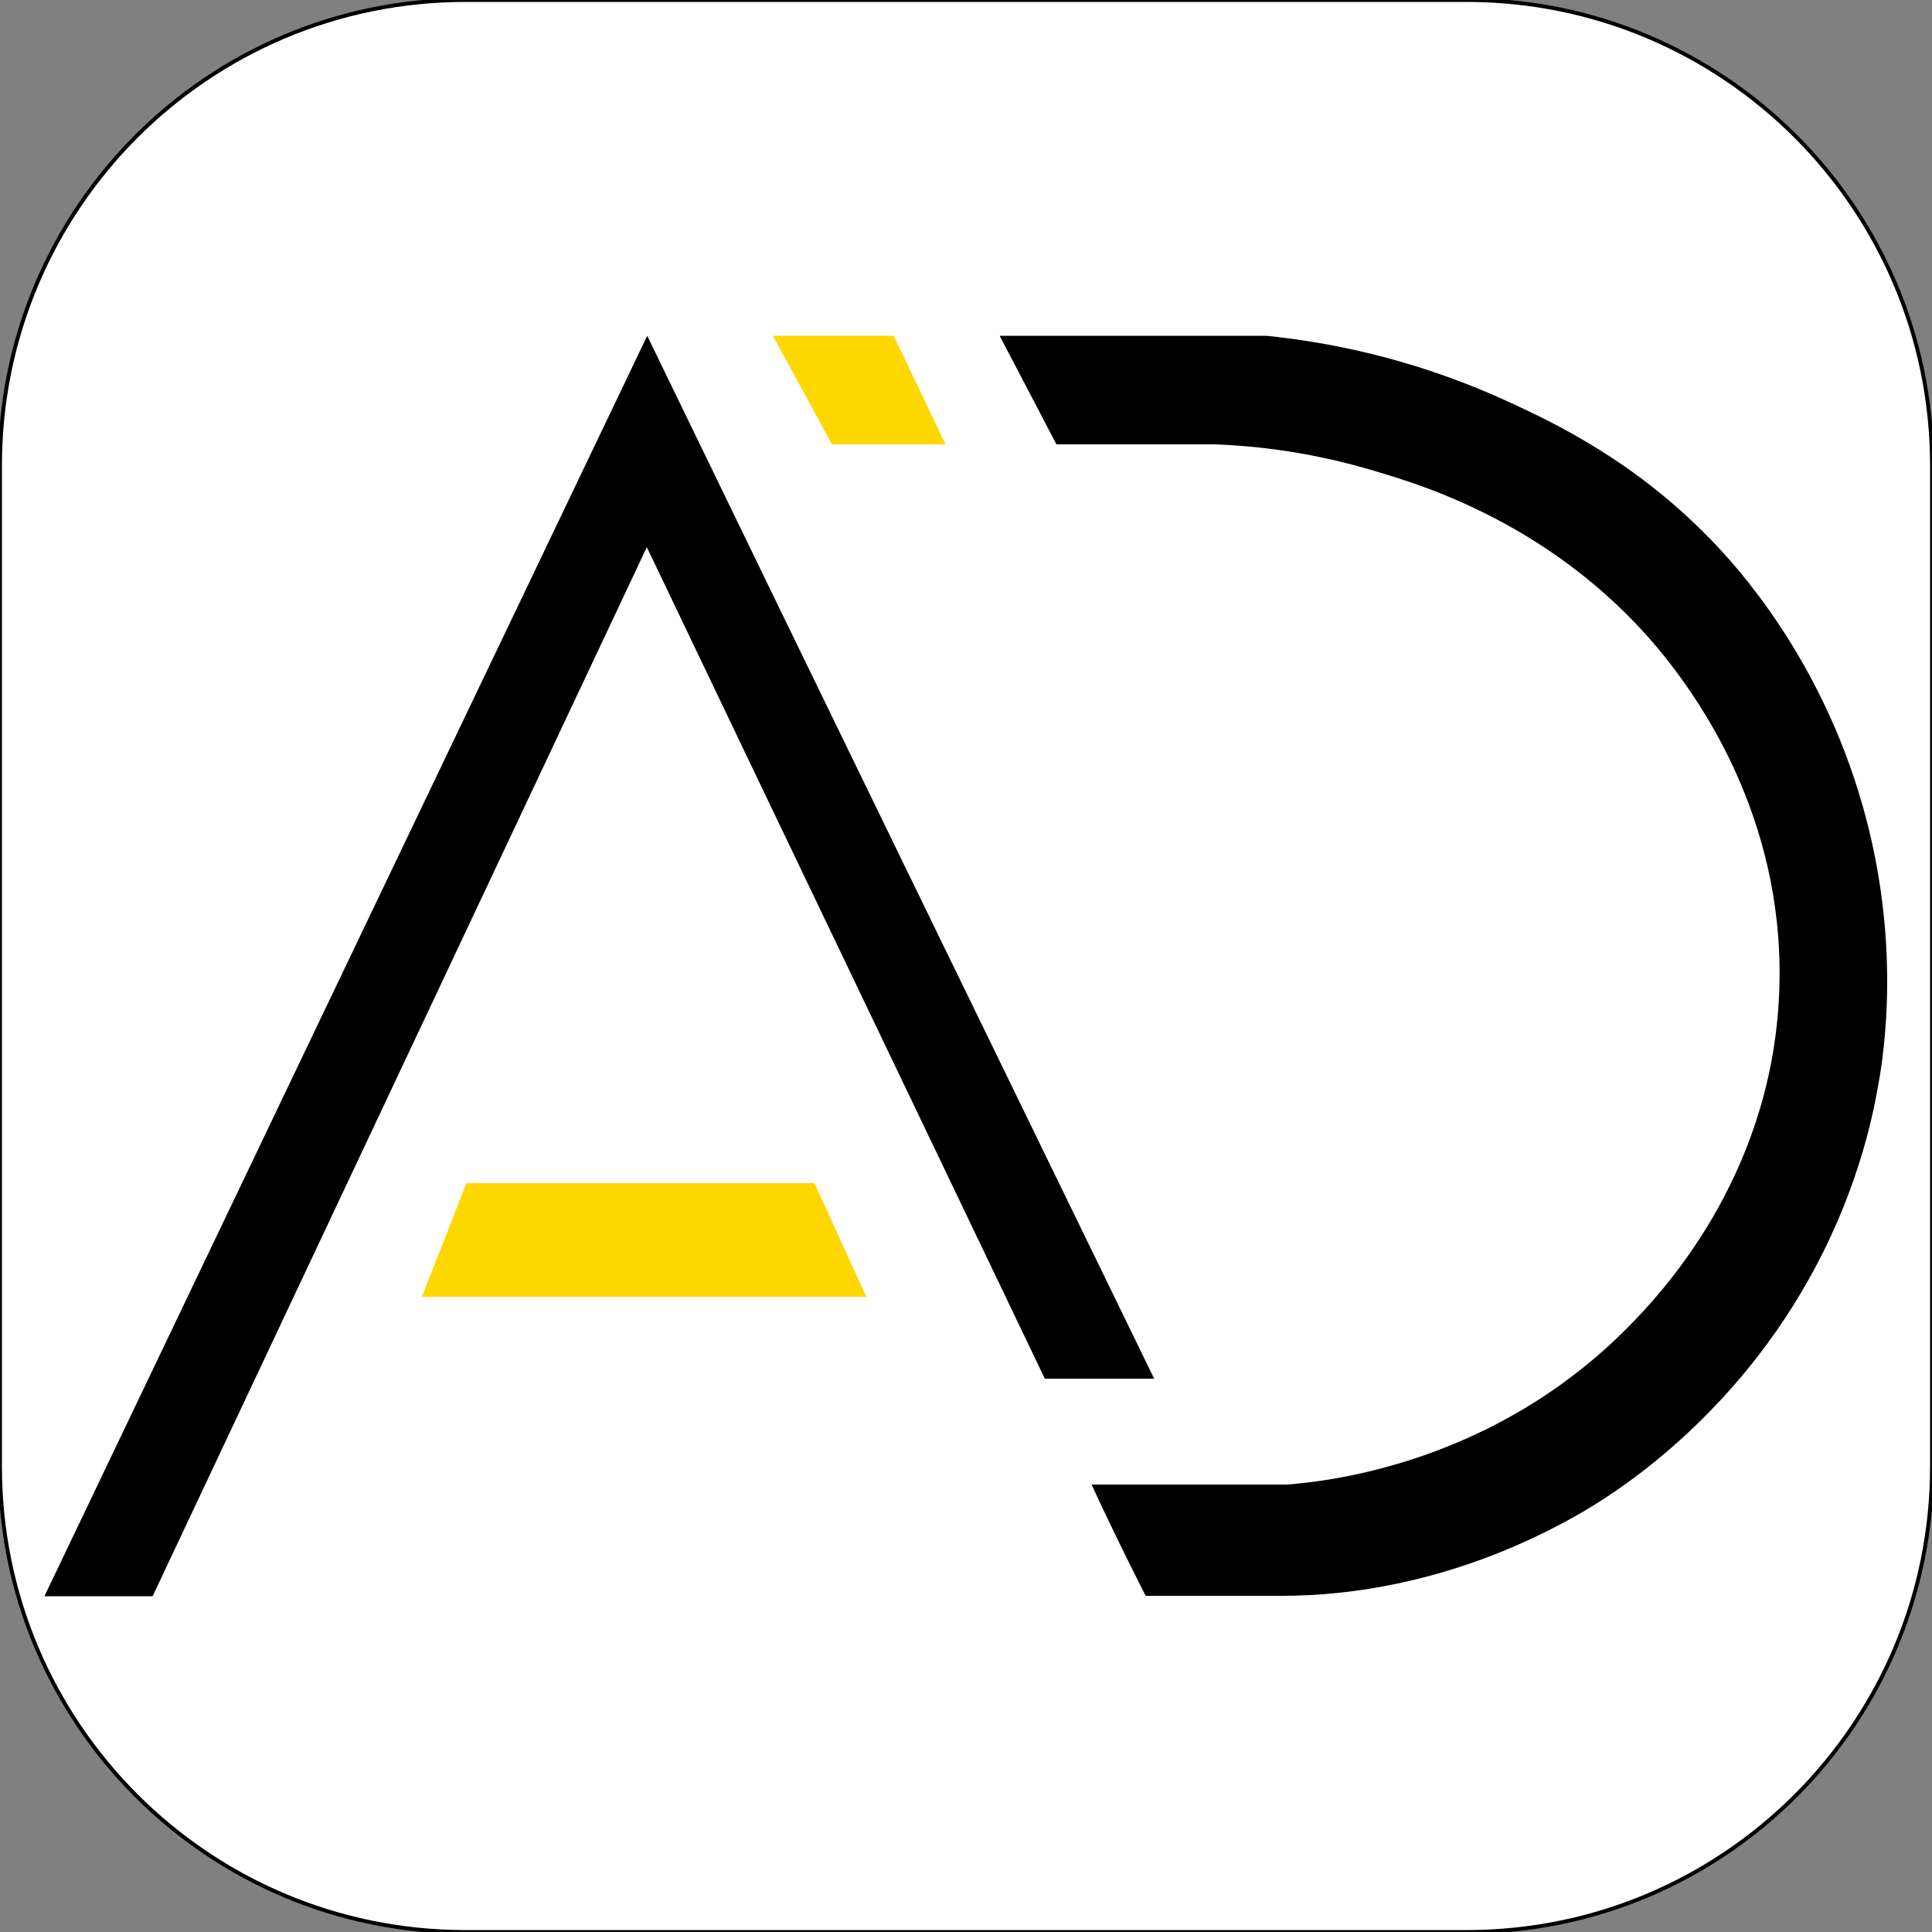 <?xml version="1.0" encoding="utf-8"?>
<!-- Generator: Adobe Illustrator 27.7.0, SVG Export Plug-In . SVG Version: 6.00 Build 0)  -->
<svg version="1.1" id="logo" xmlns="http://www.w3.org/2000/svg" xmlns:xlink="http://www.w3.org/1999/xlink" x="0px" y="0px"
	 viewBox="0 0 500 500" style="enable-background:new 0 0 500 500;" xml:space="preserve">
<rect x="0" y="0" width="500" height="500" fill="#808080" stroke="none"/>
<style type="text/css">
	.st0{fill:#FFFFFF;stroke:#000000;stroke-miterlimit:10;}
	.st1{fill:#FFD700;}
</style>
<g>
	<path class="st0" d="M379.5,500h-259C53.9,500,0,446.1,0,379.5v-259C0,53.9,53.9,0,120.5,0h259C446.1,0,500,53.9,500,120.5v259
		C500,446.1,446.1,500,379.5,500z"/>
	<path d="M468.1,331.1c-21.6,38.5-52.8,57-60.1,61.1c-30.1,17-58,20.8-76.2,20.8c-11.8,0-23.5,0-35.3,0c-2.1-4.2-4.3-8.5-6.4-12.8
		c-2.6-5.4-5.2-10.7-7.6-16c16.9,0,33.8,0,50.6,0c11.5-0.9,53.6-5.7,88.2-40.7c8.2-8.3,36.8-38.2,39.1-85.5
		c2.2-43.6-19.3-74.1-25.8-83.1c-27.7-38.1-66.9-49.4-77.8-52.7c-16.9-5.2-31.7-6.8-42.3-7.2c-13.7,0-27.4,0-41.1,0
		c-4.9-9.4-9.8-18.8-14.7-28.1c23,0,46,0,69,0c14.8,1.5,36.9,5.4,61.4,16.5c13.9,6.3,34.3,16.2,53.9,36.5
		c5.9,6.1,28.1,29.9,39.1,68.8c9.9,34.9,5.6,63.5,3.9,72.6C484.4,290.4,480.2,309.6,468.1,331.1z"/>
	<path d="M298.7,356.8c-9.4,0-18.9,0-28.3,0c-34.3-71.7-68.7-143.4-103-215.2c-42.6,90.5-85.3,181-127.9,271.5c-8.1,0-16.8,0-28,0
		c52-108.8,104-217.5,156-326.2C211.1,176.9,254.9,266.8,298.7,356.8z"/>
	<path class="st1" d="M109.2,335.6c3.8-9.8,7.7-19.6,11.5-29.4c30,0,60.1,0,90.1,0c4.5,9.8,8.9,19.6,13.4,29.4
		C185.9,335.6,147.5,335.6,109.2,335.6z"/>
	<path class="st1" d="M244.7,115c-9.8,0-19.6,0-29.4,0c-5.1-9.4-10.2-18.8-15.3-28.1c10.4,0,20.9,0,31.3,0
		C235.8,96.3,240.2,105.6,244.7,115z"/>
</g>
</svg>

